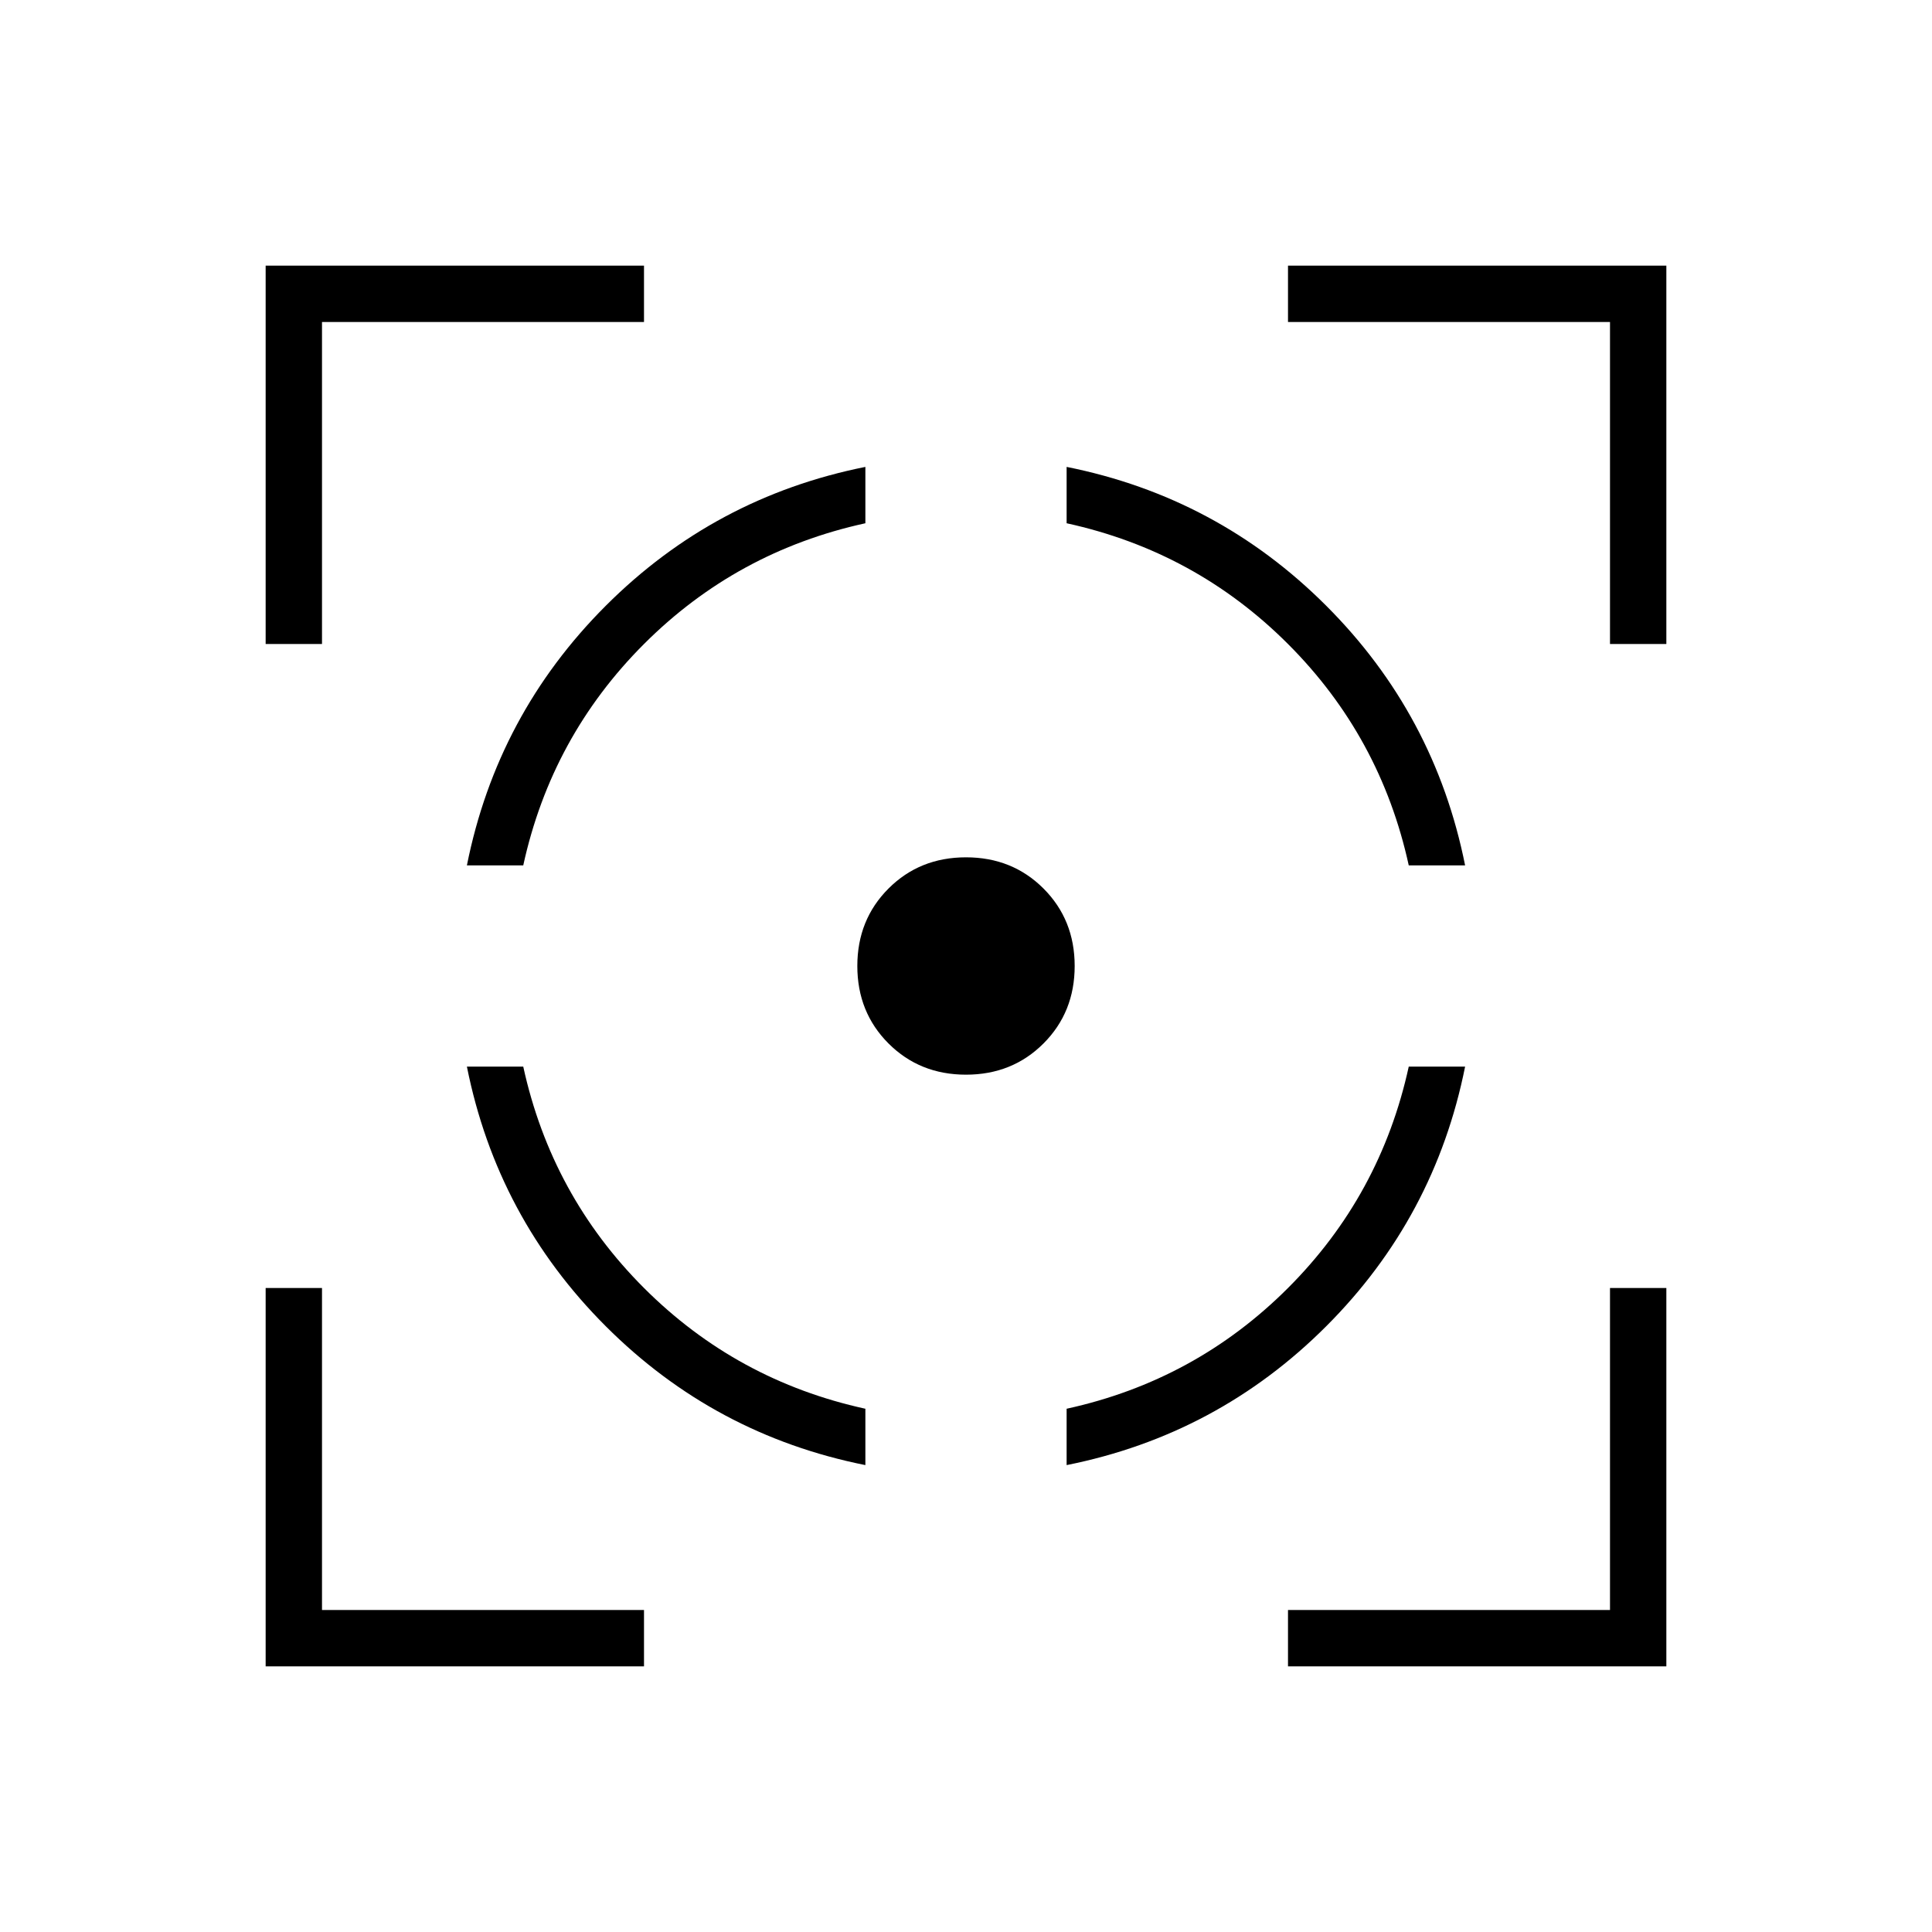 <svg xmlns="http://www.w3.org/2000/svg" height="24" viewBox="0 -960 960 960" width="24"><path d="M132-132v-188h28v160h160v28H132Zm0-508v-188h188v28H160v160h-28Zm298 408q-75-15-129-69t-69-129h28q14 64 60 110t110 60v28ZM232-530q15-75 69-129t129-69v28q-64 14-110 60t-60 110h-28Zm248 104q-23 0-38.5-15.5T426-480q0-23 15.5-38.5T480-534q23 0 38.5 15.5T534-480q0 23-15.5 38.5T480-426Zm50 194v-28q64-14 110-60t60-110h28q-15 75-69 129t-129 69Zm170-298q-14-64-60-110t-110-60v-28q75 15 129 69t69 129h-28Zm-60 398v-28h160v-160h28v188H640Zm160-508v-160H640v-28h188v188h-28Z"/></svg>